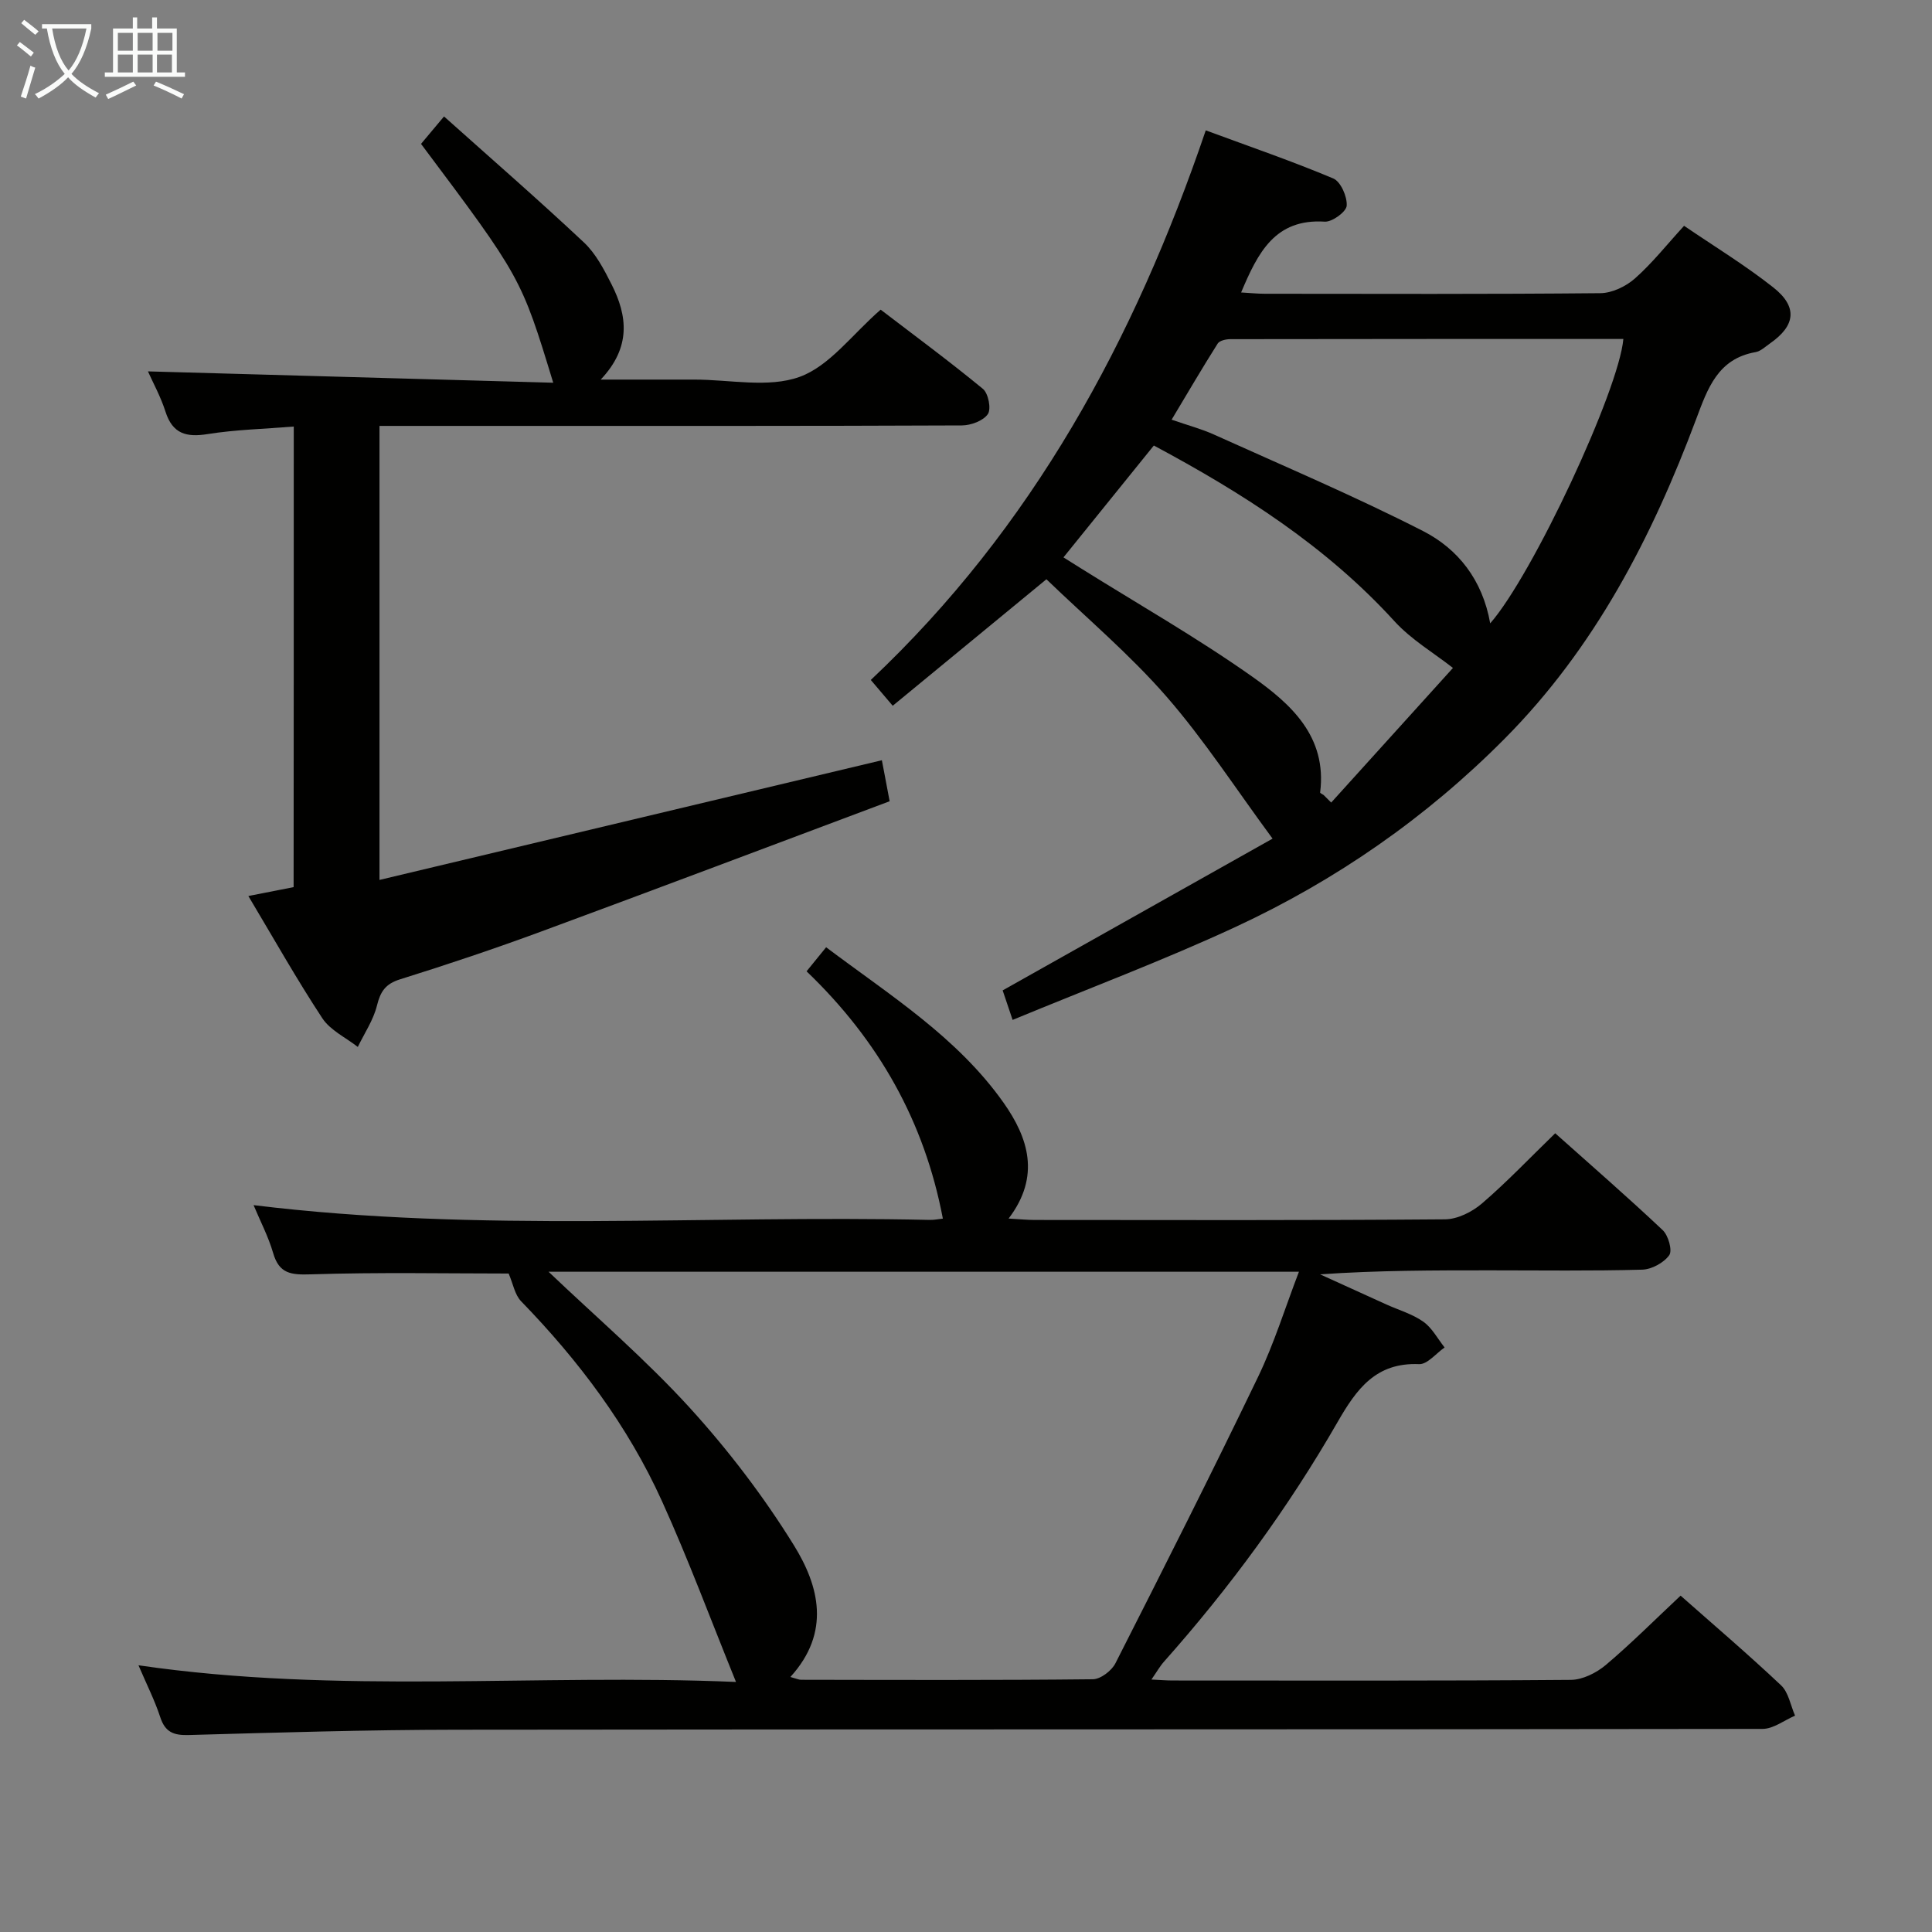 <svg enable-background="new 0 0 400 400" viewBox="0 0 400 400" xmlns="http://www.w3.org/2000/svg"><rect x="0" y="0" width="400" height="400" fill="#808080" stroke="none"/><g fill="#010100"><path d="m28.67 344.78c41.42 6.05 82.35 1.7 123.71 3.45-5.3-13.06-9.88-25.43-15.32-37.42-7.06-15.6-17.26-29.13-29.18-41.41-1.3-1.34-1.65-3.6-2.57-5.73-12.82 0-26.91-.28-40.98.17-4.09.13-6.54-.12-7.78-4.42-.99-3.41-2.68-6.62-4.05-9.91 46.88 5.76 93.5 2.01 140.01 3.06.94.02 1.89-.19 2.7-.27-3.83-20.14-13.31-36.91-28.22-51.2 1.3-1.61 2.49-3.07 4.05-4.98 13.25 9.97 27.17 18.64 36.74 32.19 5.11 7.25 7.72 15.21 1.04 23.98 2.21.12 3.8.29 5.38.29 28.33.02 56.65.1 84.97-.13 2.59-.02 5.63-1.54 7.66-3.29 5.17-4.44 9.88-9.41 15.16-14.53 7.27 6.49 14.9 13.12 22.25 20.05 1.17 1.1 2.05 4.22 1.36 5.19-1.12 1.57-3.63 2.94-5.59 3-10.49.29-20.99.14-31.49.14-11.64 0-23.28 0-35.21.83 4.58 2.08 9.15 4.17 13.73 6.24 2.57 1.16 5.39 1.97 7.65 3.57 1.81 1.28 2.96 3.52 4.4 5.33-1.76 1.21-3.58 3.53-5.28 3.45-8.94-.38-12.93 5.13-16.86 11.96-10.22 17.78-22.31 34.28-35.95 49.63-.85.95-1.48 2.09-2.61 3.71 1.88.09 3.12.2 4.37.2 27.49.01 54.98.09 82.47-.13 2.44-.02 5.29-1.45 7.23-3.08 5.32-4.5 10.25-9.45 15.49-14.36 6.69 5.92 13.91 12.07 20.8 18.57 1.56 1.47 1.96 4.15 2.9 6.28-2.24.95-4.49 2.74-6.73 2.74-90.14.14-180.28.06-270.42.17-18.47.02-36.94.58-55.41 1.1-3.14.09-4.9-.58-5.92-3.72-1.13-3.45-2.79-6.72-4.5-10.72zm134.97 2.42c1.31.36 1.75.58 2.2.58 20.15.03 40.3.11 60.44-.11 1.6-.02 3.88-1.77 4.66-3.31 9.99-19.67 19.94-39.37 29.51-59.25 3.34-6.93 5.63-14.37 8.48-21.81-52.44 0-104.11 0-155.36 0 9.75 9.3 20.12 18.17 29.24 28.17 8 8.79 15.33 18.4 21.58 28.5 5.17 8.37 7.69 17.96-.75 27.23z"/><path d="m209.65 211.16c-.98-2.91-1.55-4.6-2.06-6.11 18.93-10.64 37.69-21.19 55.88-31.42-7.65-10.37-14.18-20.49-22.02-29.48-7.6-8.71-16.54-16.25-24.8-24.22-11.14 9.17-21.36 17.58-31.82 26.19-1.73-2.03-2.98-3.5-4.54-5.34 33.45-31.53 54.57-70.34 69.35-113.79 9.2 3.4 17.92 6.39 26.4 9.96 1.54.65 2.91 3.77 2.78 5.64-.09 1.26-3.01 3.4-4.55 3.3-10.3-.65-13.83 6.41-17.31 14.66 1.82.1 3.36.27 4.91.27 23.15.02 46.31.1 69.46-.12 2.43-.02 5.31-1.4 7.18-3.06 3.58-3.17 6.59-6.99 10.16-10.89 6.23 4.25 12.62 8.14 18.45 12.74 5.13 4.04 4.63 7.93-.67 11.62-.95.66-1.91 1.6-2.97 1.79-7.84 1.37-9.93 7.54-12.3 13.85-9.16 24.48-20.97 47.37-39.67 66.2-16.25 16.37-34.91 29.31-55.72 38.97-14.86 6.89-30.24 12.66-46.14 19.24zm98.88-82.1c8.83-10.08 26.64-48.27 27.57-58.88-27.14 0-54.26-.01-81.37.04-.9 0-2.23.29-2.62.91-3.22 5.09-6.26 10.29-9.54 15.76 3.49 1.21 6.24 1.93 8.79 3.09 14.49 6.54 29.15 12.76 43.29 19.98 7.19 3.68 12.29 10.07 13.88 19.1zm-88.35-13.66c1.42.89 2.53 1.59 3.65 2.29 11.82 7.39 23.98 14.32 35.36 22.35 7.99 5.64 15.61 12.39 14.13 24.03-.02.14.46.34.71.52.53.52 1.05 1.05 1.58 1.57 8.66-9.58 17.33-19.16 25.21-27.87-3.91-3.07-8.62-5.84-12.13-9.69-14.12-15.49-31.36-26.49-49.8-36.36-6.33 7.82-12.46 15.41-18.71 23.16z"/><path d="m60.82 88.31c-6.3.51-12.12.65-17.81 1.56-4.43.71-7.28-.04-8.75-4.65-1-3.12-2.61-6.04-3.63-8.33 27.87.78 55.71 1.56 83.91 2.35-6.65-21.79-6.65-21.79-27.37-49.45 1.25-1.49 2.58-3.08 4.76-5.68 9.84 8.8 19.58 17.27 28.97 26.09 2.46 2.31 4.16 5.59 5.72 8.68 3.27 6.47 4.12 12.97-2.25 19.71h13.87 5.5c7.33-.01 15.31 1.78 21.8-.56 6.21-2.24 10.88-8.78 16.79-13.92 6.85 5.24 14.16 10.63 21.17 16.4 1.13.93 1.76 4.16 1.02 5.23-.96 1.39-3.51 2.33-5.38 2.34-32.15.14-64.31.1-96.46.1-7.96 0-15.92 0-24.11 0v94c35.01-8.34 69.32-16.52 104.01-24.78.16.83.39 2.04.62 3.24.24 1.28.48 2.55.99 5.25-24.04 9-48.08 18.1-72.19 26.99-9.63 3.55-19.38 6.82-29.18 9.88-3.03.95-4.06 2.53-4.78 5.45-.74 2.99-2.59 5.71-3.96 8.55-2.49-1.95-5.7-3.44-7.35-5.95-5.35-8.13-10.13-16.63-15.31-25.3 3.55-.7 6.4-1.26 9.37-1.84.03-31.7.03-63.15.03-95.36z"/></g><path d="m6.4 11.7c-1-.8-1.9-1.6-2.9-2.3l.6-.7c.9.7 1.9 1.4 2.9 2.2zm-2.1 8.3c.7-2.1 1.4-4.2 2-6.4.2.1.6.3 1 .4-.7 2.3-1.3 4.4-1.9 6.4zm3-12.8c-1.1-.9-2.1-1.7-2.9-2.4l.6-.7c1 .8 2 1.5 3 2.4zm1.4-1.3v-.9h10.2v.9c-.9 4.2-2.3 7.3-4.1 9.4 1.3 1.4 3.2 2.7 5.7 4-.2.2-.4.5-.7.9-2.5-1.4-4.4-2.7-5.7-4.2-1.4 1.5-3.5 3-6.1 4.4 0 0 0 0-.1-.1-.3-.4-.5-.7-.7-.8 2.7-1.3 4.7-2.8 6.2-4.2-1.8-2.2-3-5.3-3.7-9.4zm9.2 0h-7.1c.6 3.8 1.7 6.7 3.4 8.7 1.7-2 2.9-4.8 3.7-8.7z" fill="#fafbfa"/><path d="m31.6 3.6h.9v2.3h4.1v9.1h1.7v.9h-16.6v-.9h1.7v-9.1h4.1v-2.3h.9v2.3h3.1v-2.3zm-4 13.3.6.8c-1.9.9-3.8 1.9-5.8 2.8-.2-.3-.3-.6-.5-.9 2-.9 3.9-1.8 5.7-2.7zm-3.2-10.1v3.7h3.1v-3.7zm0 4.5v3.7h3.1v-3.7zm4.1-4.5v3.7h3.1v-3.7zm0 4.5v3.7h3.1v-3.7zm9.1 9.1c-2.1-1.1-4.1-2-5.8-2.7l.5-.8c2.2.9 4.1 1.8 5.8 2.6zm-1.9-13.6h-3.1v3.7h3.1zm-3.2 4.5v3.7h3.1v-3.7z" fill="#fafbfa"/></svg>